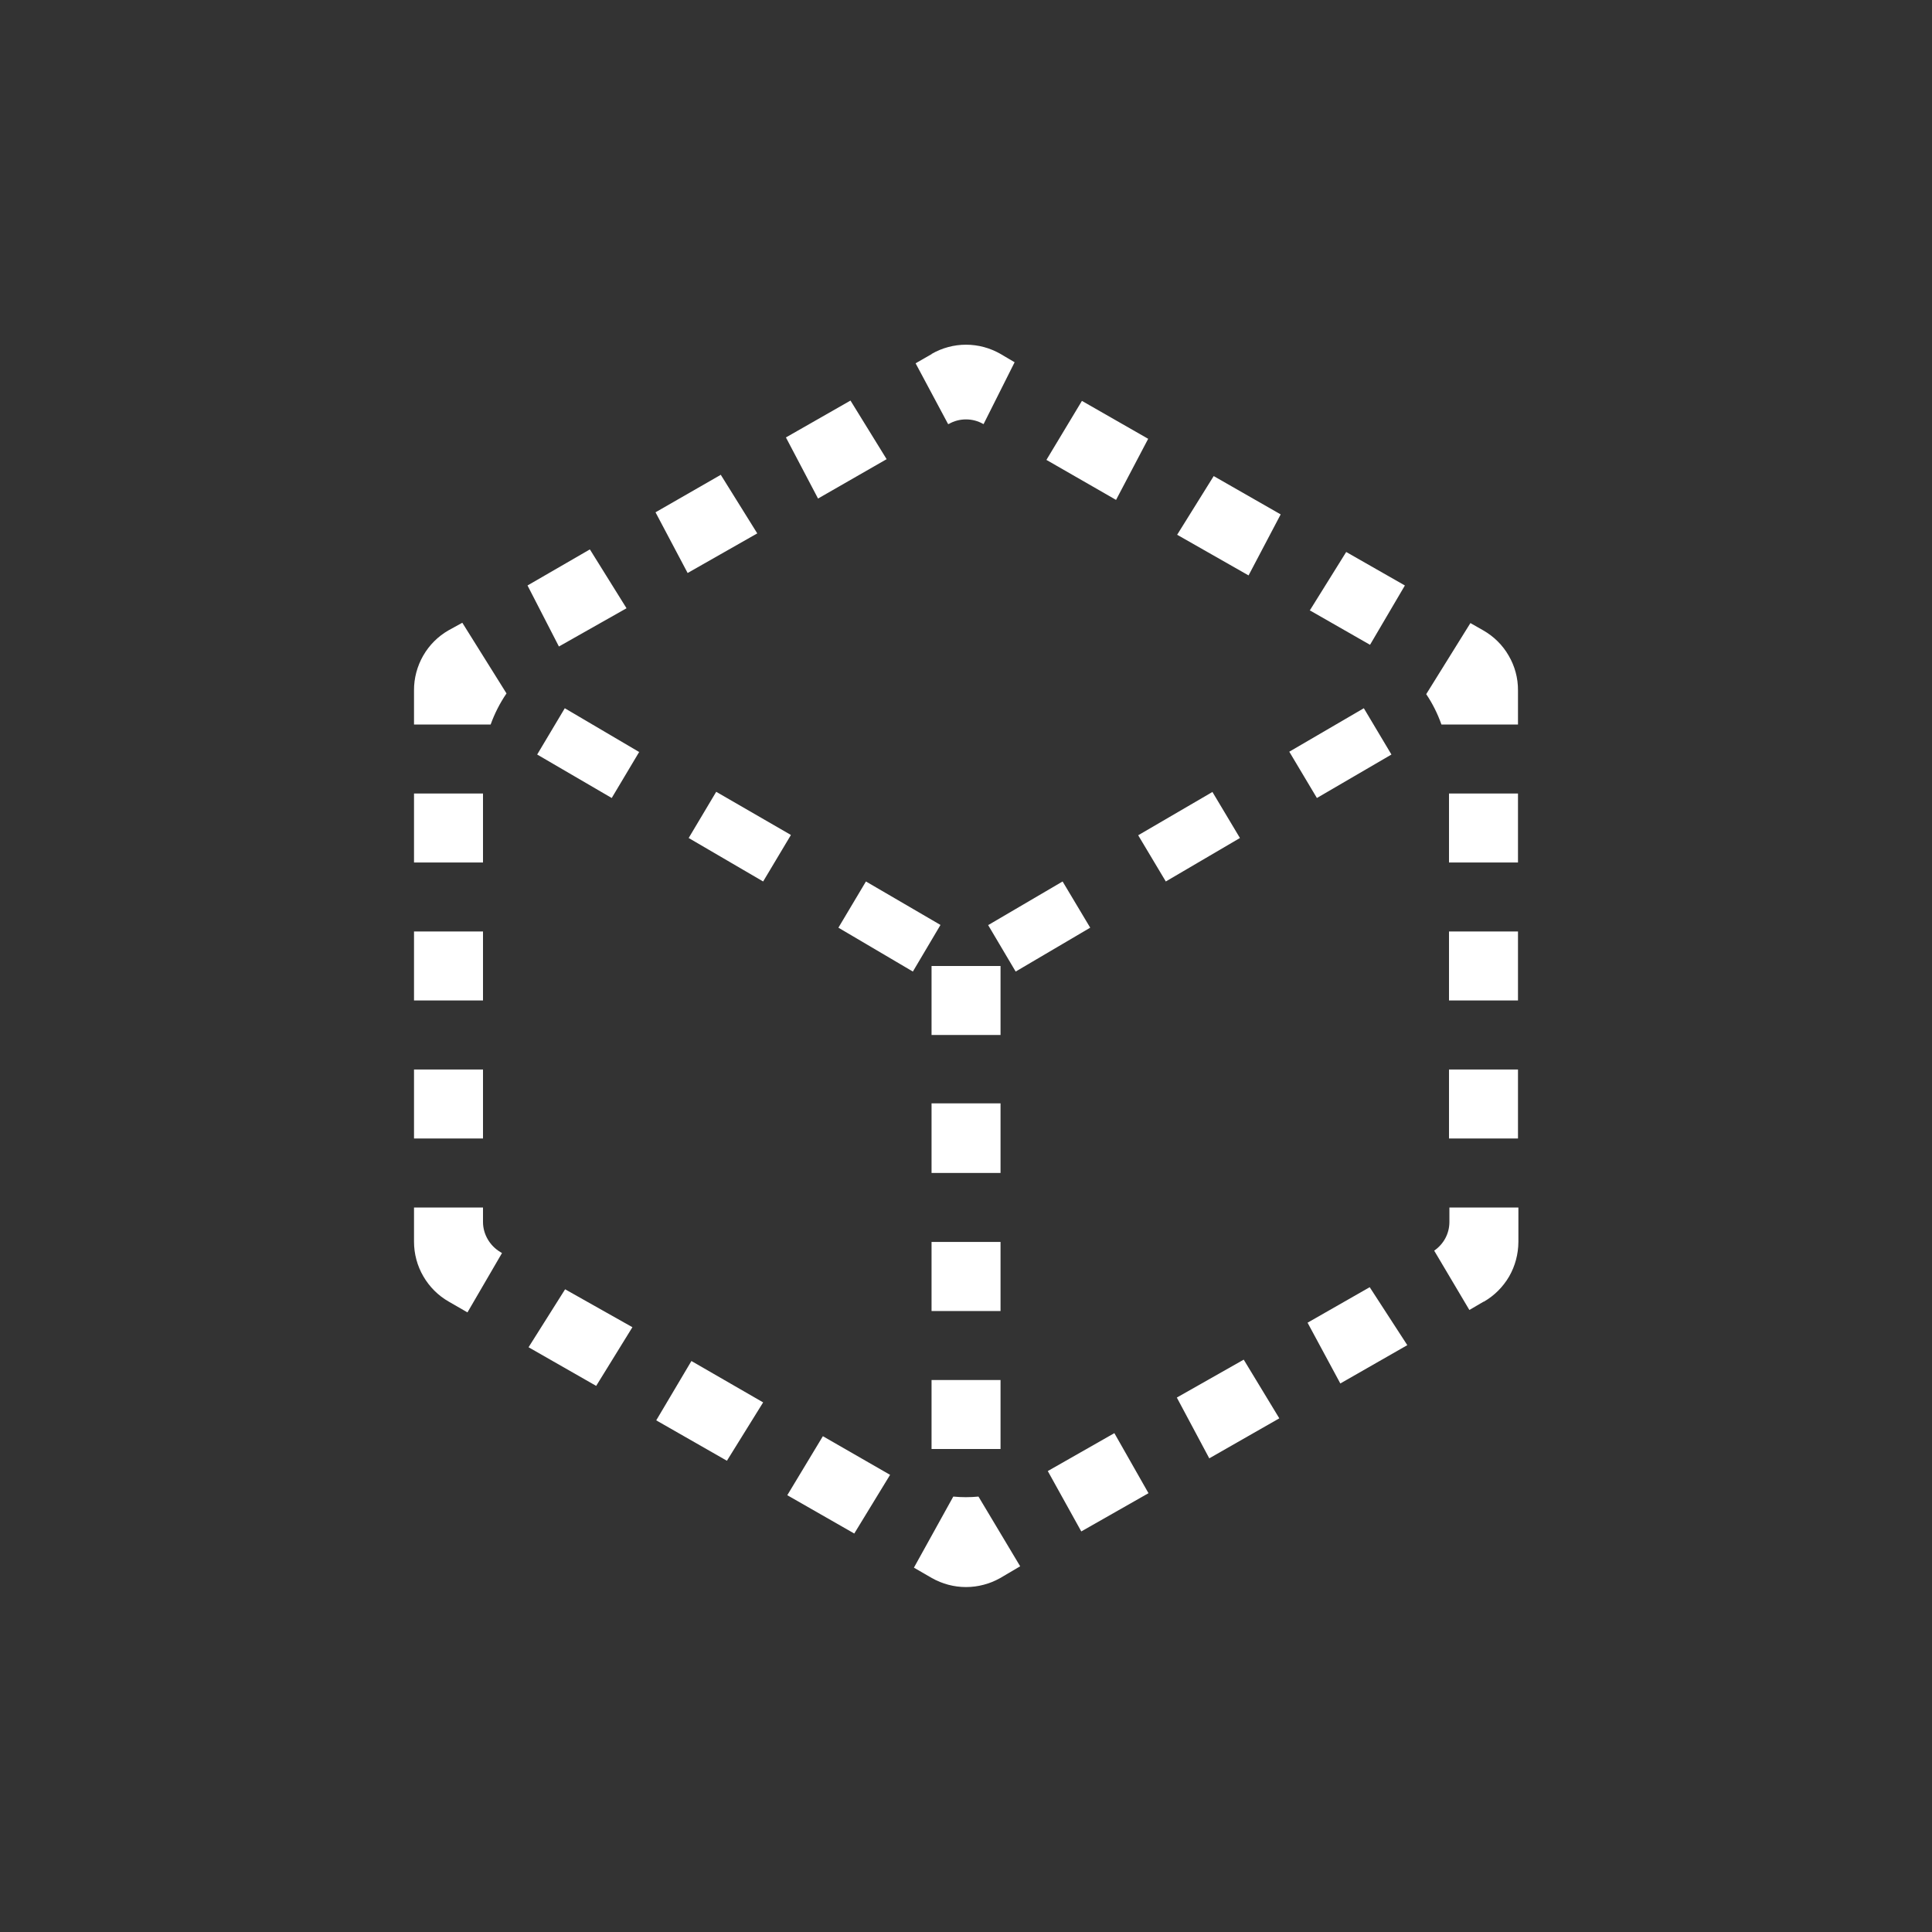 <svg width="24" height="24" viewBox="0 0 24 24" fill="none" xmlns="http://www.w3.org/2000/svg">
<rect x="0" y="0" width="24" height="24" fill="#333333" stroke="none"/>
<path d="M11.572 4.397C11.702 4.322 11.85 4.282 12 4.282C12.151 4.282 12.299 4.322 12.429 4.397L12.604 4.5L12.219 5.267H12.214C12.149 5.229 12.075 5.21 12 5.21C11.925 5.21 11.851 5.229 11.786 5.267H11.777L11.374 4.513L11.576 4.397H11.572ZM10.565 4.976L11.014 5.704L10.162 6.193L9.763 5.434L10.565 4.976ZM8.949 5.901L8.143 6.364L8.542 7.118L9.407 6.626L8.953 5.897L8.949 5.901ZM7.329 6.827L7.783 7.556L6.943 8.031L6.553 7.273L7.324 6.827H7.329ZM5.743 7.736L5.572 7.83C5.441 7.905 5.332 8.014 5.257 8.145C5.182 8.276 5.142 8.425 5.143 8.576V9H6.095C6.144 8.864 6.21 8.734 6.292 8.614L5.743 7.736ZM12.999 5.713L13.864 6.21L14.263 5.451L13.44 4.98L12.999 5.713ZM15.51 7.148L14.623 6.643L15.077 5.914L15.909 6.39L15.51 7.148ZM16.269 7.581L17.019 8.01L17.452 7.273L16.723 6.857L16.269 7.586V7.581ZM17.906 9C17.859 8.867 17.796 8.74 17.717 8.623L18.266 7.74L18.424 7.83C18.556 7.905 18.666 8.013 18.741 8.144C18.818 8.275 18.858 8.424 18.857 8.576V9H17.906ZM5.143 9.857V10.714H6V9.857H5.143ZM5.143 12.428V11.571H6V12.428H5.143ZM5.143 13.286V14.143H6V13.286H5.143ZM5.143 15.428V15H6V15.18C6 15.334 6.086 15.476 6.215 15.553L6.236 15.566L5.807 16.303L5.576 16.17C5.444 16.095 5.335 15.986 5.259 15.855C5.183 15.725 5.143 15.576 5.143 15.424V15.428ZM6.566 16.736L7.406 17.216L7.856 16.487L7.02 16.016L6.566 16.736ZM9.03 18.146L8.152 17.644L8.589 16.907L9.48 17.421L9.03 18.146ZM9.78 18.574L10.612 19.05L11.057 18.321L10.222 17.841L9.78 18.574ZM11.576 19.603L11.353 19.474L11.842 18.591C11.946 18.601 12.05 18.601 12.155 18.591L12.673 19.457L12.425 19.603C12.295 19.676 12.149 19.715 12 19.715C11.851 19.715 11.705 19.676 11.576 19.603ZM13.432 19.024L14.267 18.549L13.843 17.803L13.016 18.274L13.432 19.024ZM15.892 17.619L15.022 18.116L14.619 17.361L15.45 16.89L15.892 17.619ZM16.65 17.186L17.482 16.71L17.015 15.99L16.243 16.431L16.65 17.186ZM18.429 16.17L18.253 16.273L17.816 15.536C17.874 15.496 17.922 15.443 17.955 15.381C17.988 15.319 18.005 15.25 18.005 15.18V15H18.862V15.428C18.861 15.579 18.822 15.726 18.747 15.857C18.671 15.987 18.563 16.095 18.433 16.17H18.429ZM18.857 14.143H18V13.286H18.857V14.143ZM18 12.428H18.857V11.571H18V12.428ZM18.857 10.714H18V9.857H18.857V10.714ZM7.942 9.343L7.016 8.798L6.673 9.373L7.599 9.913L7.942 9.338V9.343ZM9.823 10.371L8.897 9.836L8.555 10.41L9.48 10.95L9.823 10.376V10.371ZM10.757 10.95L11.683 11.49L11.34 12.069L10.415 11.524L10.757 10.95ZM16.016 9.338L16.942 8.798L17.285 9.373L16.359 9.913L16.016 9.338ZM15.065 9.836L14.139 10.376L14.482 10.95L15.403 10.41L15.06 9.836H15.065ZM12.279 11.49L13.2 10.95L13.543 11.524L12.617 12.069L12.274 11.49H12.279ZM12.429 12H11.572V12.857H12.429V12ZM12.429 13.706H11.572V14.571H12.429V13.706ZM11.572 16.286V15.428H12.429V16.286H11.572ZM11.572 17.143V18H12.429V17.143H11.572Z" fill="white"/>
</svg>
